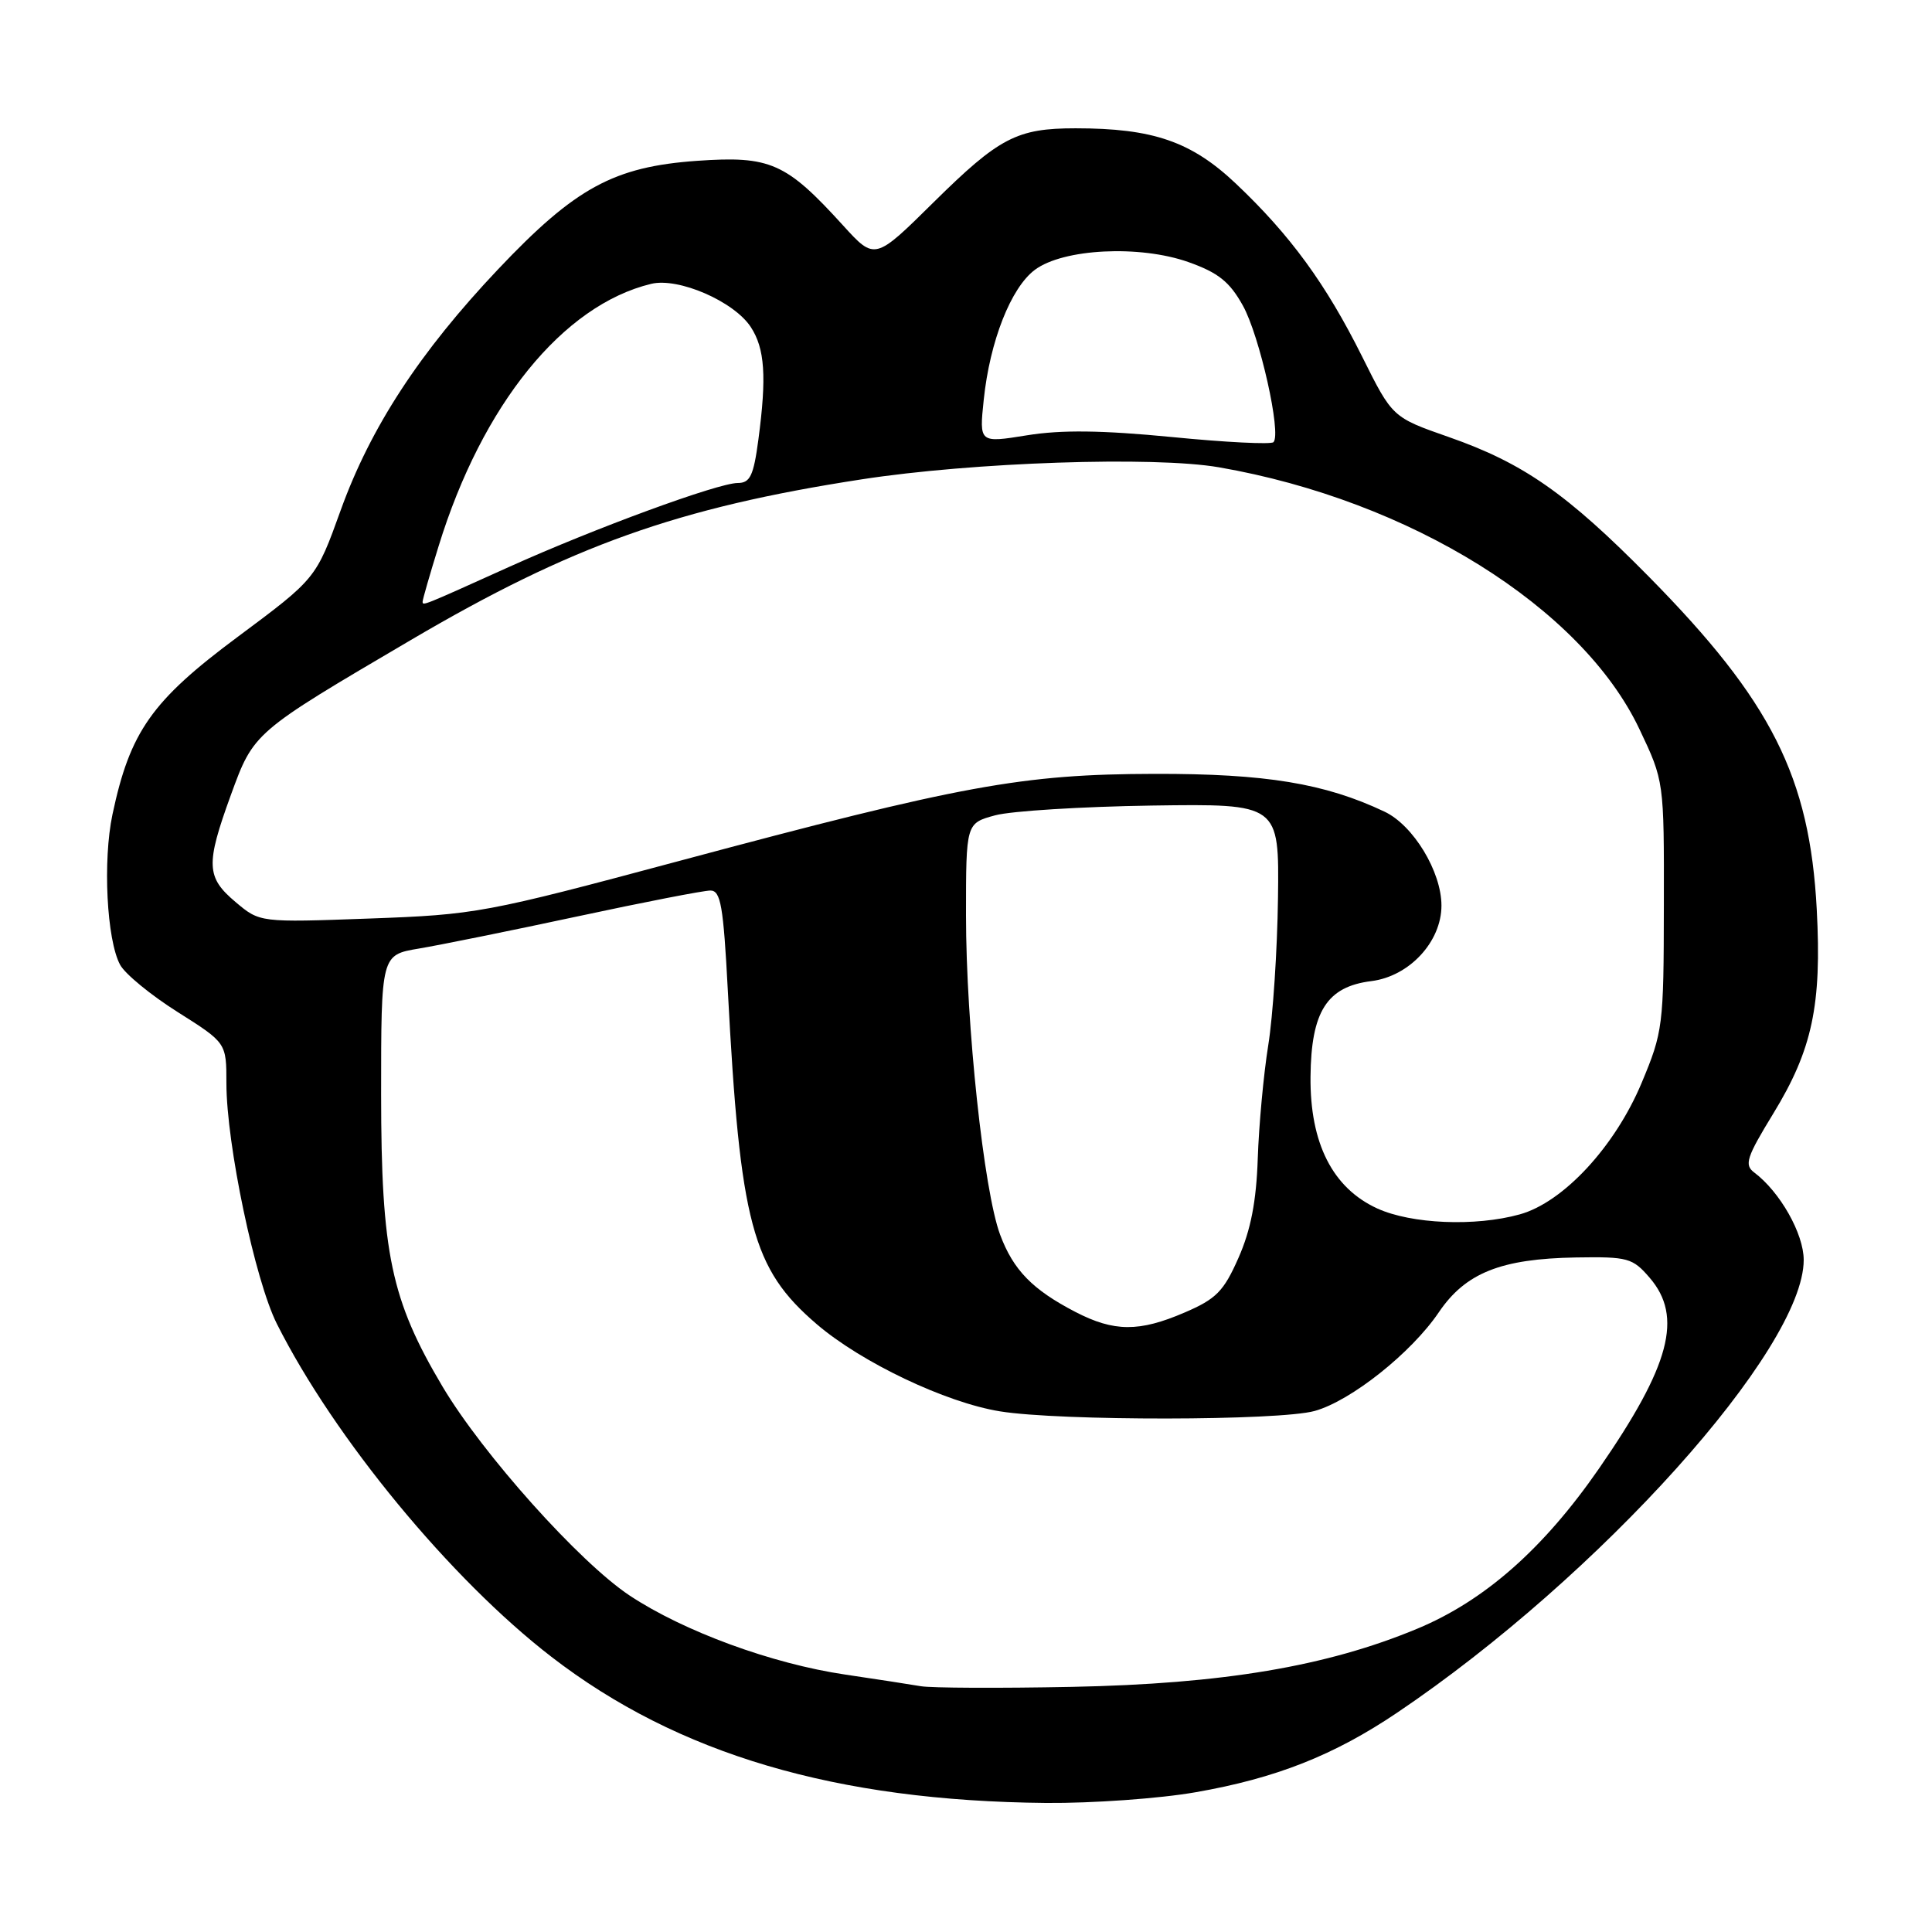 <?xml version="1.0" encoding="UTF-8" standalone="no"?>
<!DOCTYPE svg PUBLIC "-//W3C//DTD SVG 1.1//EN" "http://www.w3.org/Graphics/SVG/1.1/DTD/svg11.dtd" >
<svg xmlns="http://www.w3.org/2000/svg" xmlns:xlink="http://www.w3.org/1999/xlink" version="1.1" viewBox="0 0 256 256">
 <g >
 <path fill="currentColor"
d=" M 158.43 237.48 C 169.05 235.63 176.75 232.59 185.13 226.94 C 211.95 208.86 239.00 178.74 239.00 166.95 C 239.00 163.47 235.86 157.92 232.43 155.35 C 231.10 154.35 231.43 153.34 234.97 147.55 C 240.14 139.10 241.40 133.17 240.73 120.52 C 239.80 102.94 234.72 92.88 218.50 76.43 C 207.60 65.38 201.85 61.37 192.00 57.92 C 184.50 55.30 184.50 55.30 180.50 47.27 C 175.69 37.62 170.97 31.15 163.76 24.33 C 157.86 18.75 152.78 17.00 142.52 17.00 C 134.74 17.00 132.40 18.22 123.71 26.80 C 115.92 34.50 115.92 34.50 111.71 29.87 C 104.15 21.55 102.07 20.63 92.37 21.31 C 81.34 22.09 76.23 24.87 66.01 35.67 C 55.62 46.65 49.10 56.62 45.14 67.62 C 41.88 76.66 41.88 76.66 31.48 84.40 C 20.10 92.86 17.23 96.94 14.90 107.93 C 13.61 114.05 14.14 124.53 15.91 127.83 C 16.55 129.04 19.99 131.86 23.54 134.10 C 30.00 138.18 30.00 138.18 30.00 143.54 C 30.00 151.58 33.79 169.66 36.69 175.42 C 44.29 190.53 59.72 209.25 73.07 219.54 C 89.80 232.45 110.78 238.64 138.62 238.90 C 144.73 238.95 153.65 238.32 158.43 237.48 Z  M 122.00 223.43 C 120.62 223.19 116.12 222.50 112.00 221.89 C 102.30 220.46 90.60 216.17 83.42 211.41 C 76.78 207.00 63.97 192.69 58.65 183.75 C 51.81 172.24 50.51 166.07 50.50 145.01 C 50.50 126.53 50.50 126.53 55.50 125.69 C 58.25 125.23 67.70 123.32 76.51 121.43 C 85.31 119.54 93.24 118.00 94.13 118.00 C 95.50 118.00 95.85 120.01 96.44 131.25 C 98.07 162.16 99.66 168.12 108.21 175.45 C 114.12 180.52 125.31 185.85 132.50 187.01 C 140.43 188.30 169.50 188.27 174.20 186.96 C 179.00 185.63 187.01 179.26 190.64 173.90 C 194.19 168.66 198.86 166.79 208.84 166.62 C 215.70 166.51 216.33 166.68 218.59 169.31 C 223.03 174.47 221.32 180.93 211.89 194.57 C 204.53 205.21 196.72 212.10 187.80 215.81 C 175.80 220.81 162.05 223.12 142.00 223.52 C 132.38 223.71 123.38 223.67 122.00 223.43 Z  M 142.50 173.84 C 136.81 170.89 134.27 168.29 132.52 163.60 C 130.36 157.82 128.00 135.76 128.00 121.29 C 128.00 109.08 128.00 109.08 131.88 108.03 C 134.01 107.46 143.35 106.88 152.63 106.74 C 169.50 106.50 169.50 106.50 169.34 119.00 C 169.25 125.88 168.67 134.65 168.05 138.50 C 167.43 142.35 166.81 149.10 166.66 153.50 C 166.47 159.20 165.73 162.99 164.11 166.66 C 162.15 171.11 161.15 172.12 156.98 173.91 C 150.95 176.51 147.62 176.49 142.50 173.84 Z  M 182.50 160.13 C 176.58 157.42 173.57 151.50 173.65 142.68 C 173.73 134.02 175.82 130.73 181.72 130.00 C 186.74 129.37 191.00 124.79 191.00 119.99 C 191.00 115.50 187.28 109.36 183.46 107.55 C 175.55 103.80 167.72 102.51 153.00 102.54 C 135.44 102.58 127.46 104.04 90.00 114.08 C 64.30 120.97 63.06 121.20 48.97 121.71 C 34.43 122.24 34.43 122.24 31.22 119.53 C 27.32 116.25 27.24 114.56 30.58 105.37 C 33.63 97.01 33.55 97.08 54.45 84.80 C 75.73 72.29 89.81 67.27 114.15 63.52 C 128.89 61.24 152.92 60.43 161.52 61.92 C 186.85 66.31 209.60 80.48 217.24 96.63 C 220.50 103.50 220.50 103.50 220.47 120.00 C 220.45 135.96 220.35 136.73 217.52 143.50 C 213.99 151.93 207.15 159.31 201.38 160.91 C 195.49 162.55 187.02 162.19 182.50 160.13 Z  M 56.00 79.71 C 56.00 79.44 56.95 76.13 58.12 72.36 C 63.90 53.61 74.59 40.43 86.29 37.61 C 89.90 36.74 97.25 39.93 99.48 43.33 C 101.35 46.18 101.60 49.91 100.49 58.25 C 99.85 63.05 99.39 64.00 97.75 64.00 C 95.15 64.00 78.80 70.00 67.50 75.10 C 55.86 80.35 56.00 80.30 56.00 79.71 Z  M 130.35 52.97 C 131.16 45.21 133.95 38.12 137.13 35.75 C 140.90 32.94 151.01 32.44 157.48 34.73 C 161.42 36.13 162.93 37.33 164.68 40.48 C 166.91 44.47 169.83 57.50 168.74 58.59 C 168.42 58.91 162.37 58.61 155.29 57.91 C 146.03 57.01 140.64 56.94 136.08 57.68 C 129.75 58.70 129.75 58.70 130.35 52.97 Z "/>
</g>
</svg>